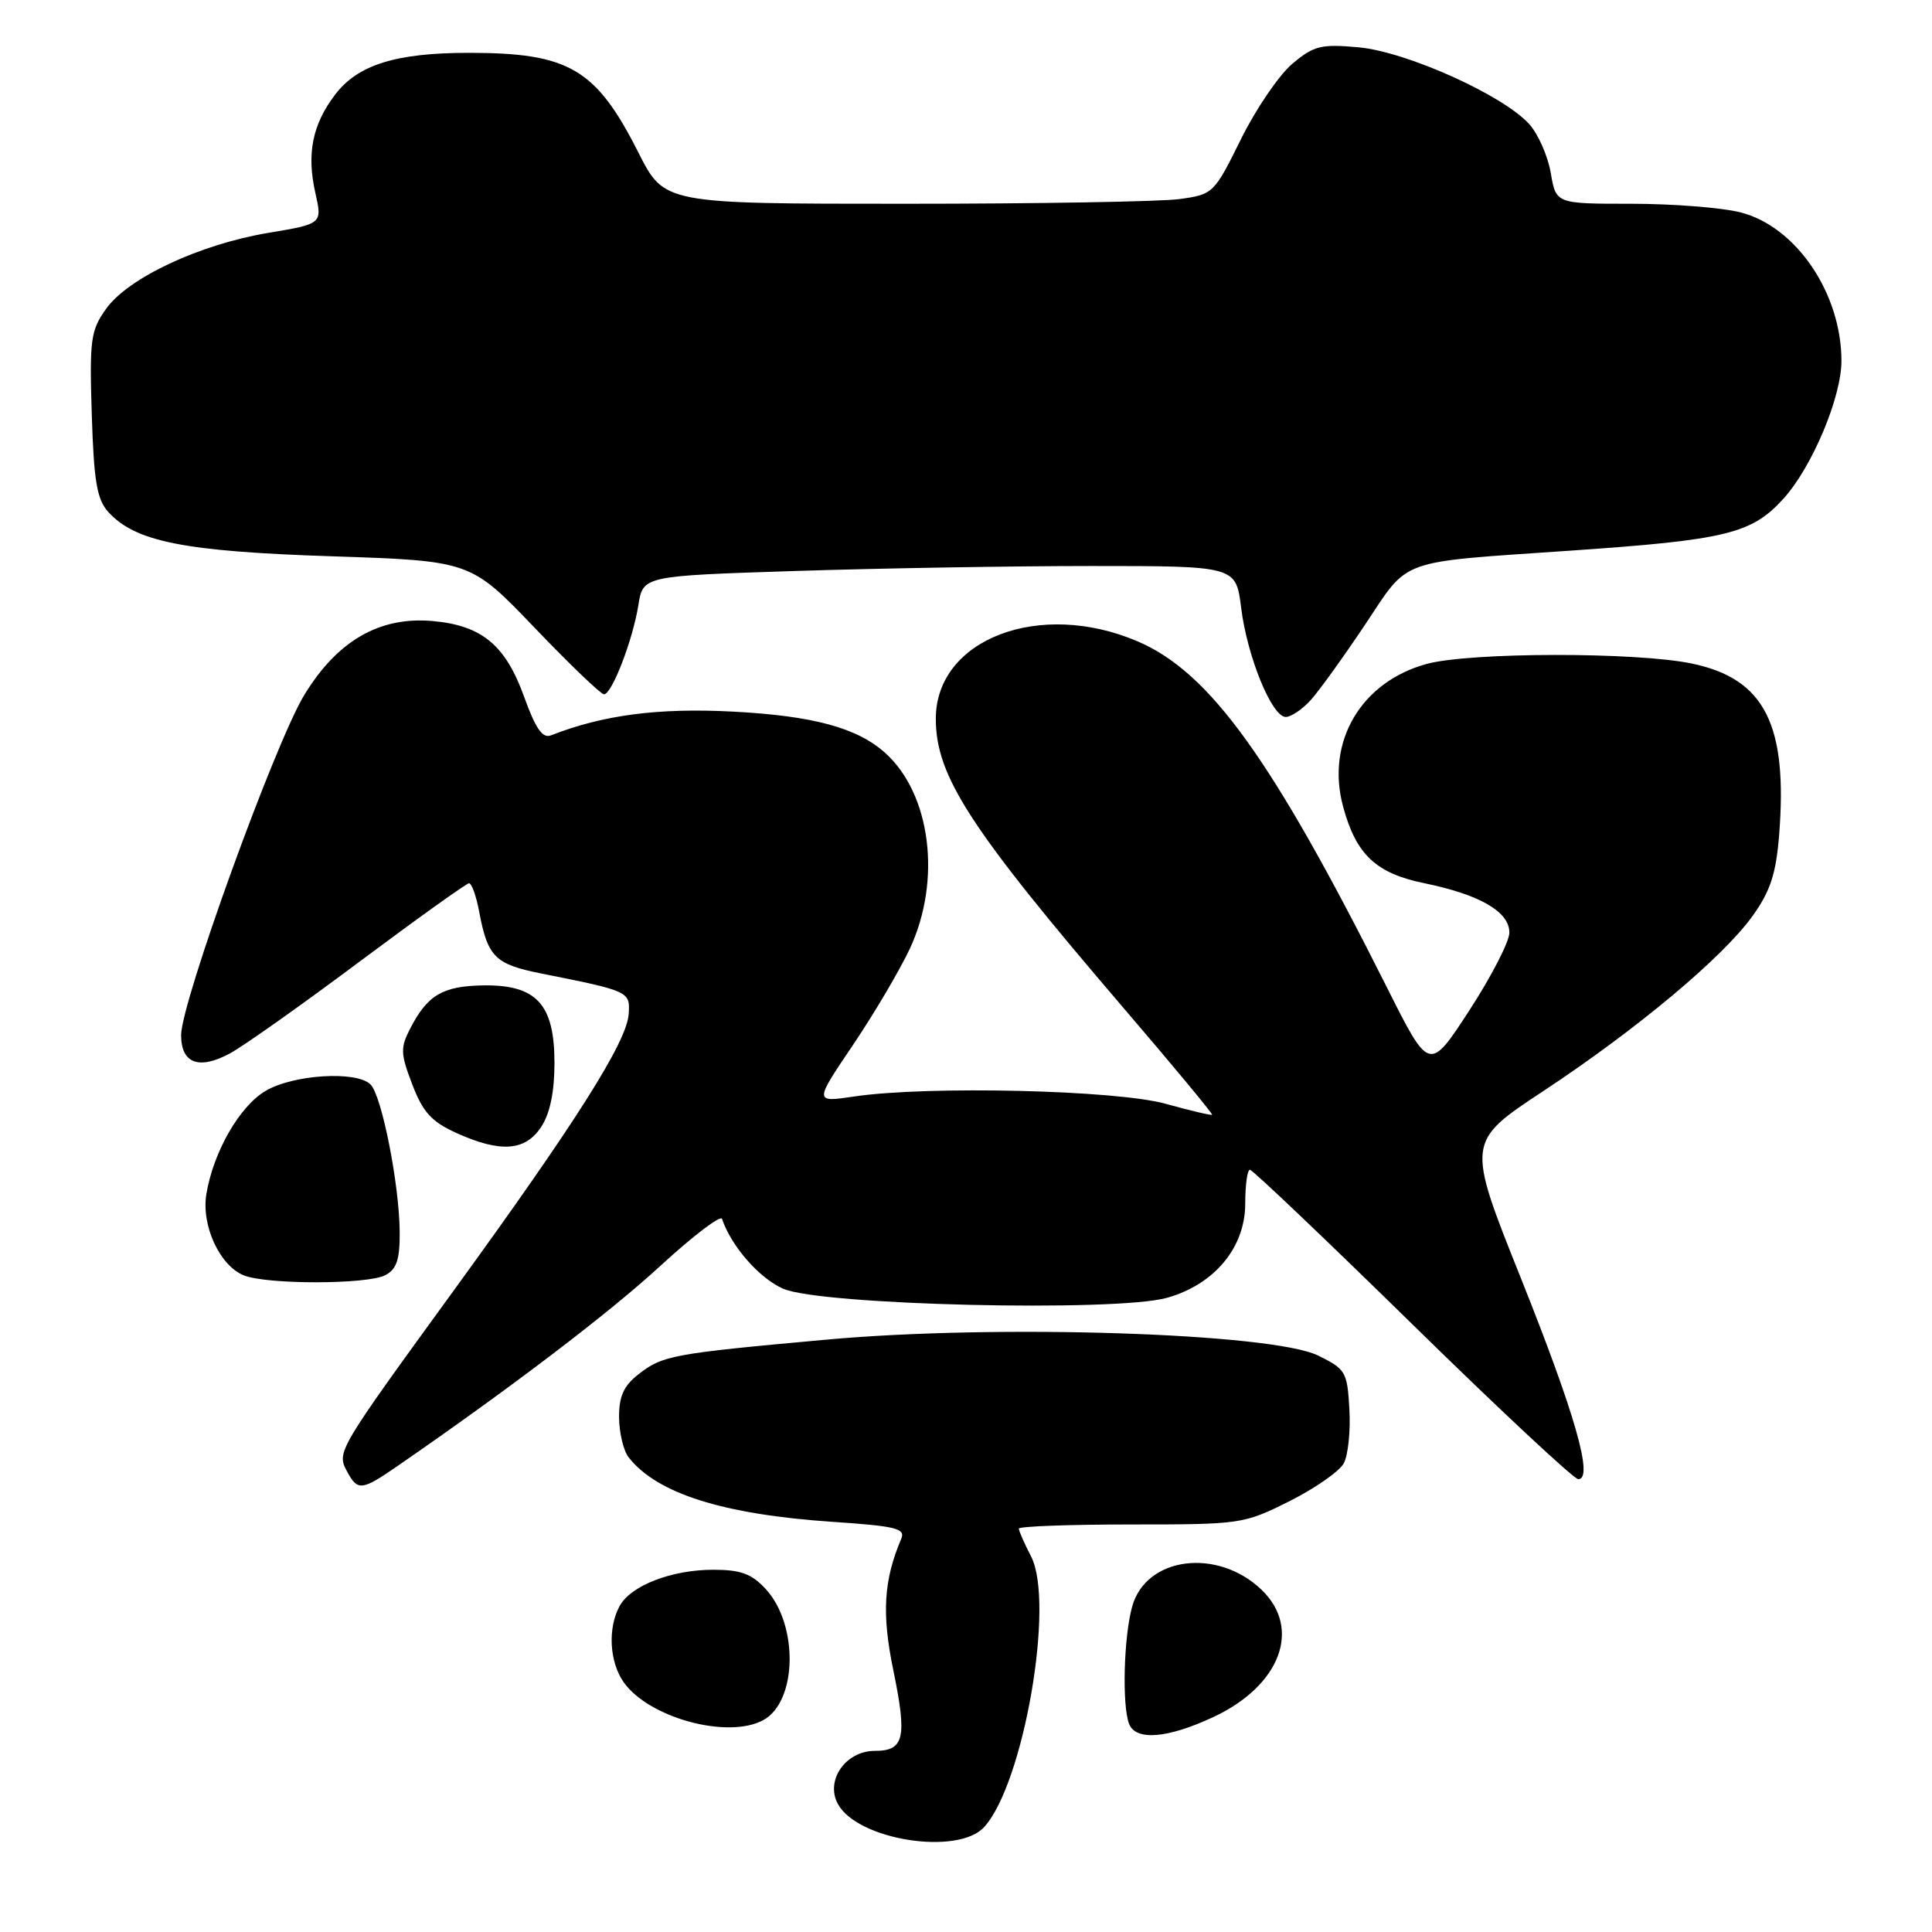 <?xml version="1.0" encoding="UTF-8" standalone="no"?>
<!DOCTYPE svg PUBLIC "-//W3C//DTD SVG 1.1//EN" "http://www.w3.org/Graphics/SVG/1.1/DTD/svg11.dtd" >
<svg xmlns="http://www.w3.org/2000/svg" xmlns:xlink="http://www.w3.org/1999/xlink" version="1.1" viewBox="0 0 256 256">
 <g >
 <path fill="currentColor"
d=" M 130.42 242.08 C 135.65 236.31 139.79 212.36 136.62 206.23 C 135.73 204.51 135.00 202.85 135.00 202.55 C 135.00 202.25 141.68 202.00 149.84 202.00 C 164.42 202.00 164.79 201.95 170.85 198.92 C 174.24 197.22 177.49 194.96 178.06 193.89 C 178.63 192.82 178.97 189.59 178.80 186.72 C 178.52 181.76 178.31 181.41 174.64 179.61 C 168.53 176.63 132.07 175.45 109.50 177.51 C 88.98 179.37 87.78 179.60 84.55 182.14 C 82.63 183.65 82.01 185.05 82.03 187.82 C 82.05 189.85 82.61 192.21 83.28 193.08 C 87.00 197.88 95.78 200.67 110.30 201.65 C 118.75 202.22 120.00 202.53 119.42 203.90 C 117.09 209.36 116.82 213.81 118.36 221.27 C 120.22 230.28 119.83 232.00 115.92 232.00 C 112.06 232.00 109.34 235.89 111.01 239.01 C 113.58 243.82 126.94 245.93 130.42 242.08 Z  M 160.73 227.54 C 169.64 223.40 172.53 215.80 167.16 210.65 C 161.31 205.05 151.85 206.27 150.02 212.87 C 148.90 216.89 148.66 225.96 149.61 228.42 C 150.48 230.69 154.68 230.36 160.73 227.54 Z  M 101.11 227.94 C 105.65 225.51 105.84 215.28 101.44 210.53 C 99.59 208.53 98.13 208.00 94.52 208.00 C 88.96 208.00 83.54 210.11 82.08 212.85 C 80.51 215.78 80.76 220.21 82.63 222.89 C 85.94 227.61 96.39 230.47 101.11 227.94 Z  M 52.68 194.25 C 67.74 183.86 80.83 173.89 87.53 167.71 C 91.83 163.76 95.49 160.97 95.67 161.51 C 96.90 165.13 100.60 169.37 103.77 170.76 C 108.73 172.95 147.81 173.87 154.62 171.97 C 160.93 170.20 165.00 165.30 165.00 159.47 C 165.00 157.01 165.28 155.00 165.62 155.00 C 165.97 155.00 175.66 164.22 187.17 175.50 C 198.68 186.78 208.56 196.00 209.13 196.00 C 211.19 196.00 208.73 187.40 201.54 169.40 C 194.30 151.31 194.30 151.31 204.44 144.61 C 216.95 136.35 228.31 126.84 232.24 121.35 C 234.57 118.10 235.33 115.79 235.74 110.70 C 236.91 96.02 233.84 89.95 224.21 87.93 C 216.87 86.38 194.82 86.41 189.06 87.97 C 180.34 90.34 175.66 98.30 177.96 106.85 C 179.68 113.24 182.31 115.72 188.77 117.04 C 196.11 118.55 200.00 120.81 200.00 123.58 C 200.00 124.76 197.61 129.40 194.70 133.88 C 189.39 142.04 189.39 142.04 183.74 130.77 C 168.57 100.56 160.33 89.11 150.78 85.00 C 137.78 79.41 124.00 84.68 124.00 95.24 C 124.00 102.83 128.51 109.78 148.82 133.50 C 155.42 141.20 160.72 147.59 160.61 147.71 C 160.50 147.82 157.73 147.17 154.46 146.26 C 147.91 144.43 122.89 143.85 113.19 145.29 C 107.88 146.08 107.88 146.08 113.02 138.47 C 115.85 134.28 119.24 128.52 120.57 125.68 C 124.78 116.63 123.35 105.24 117.32 99.79 C 113.62 96.44 107.76 94.85 97.10 94.29 C 87.23 93.78 79.92 94.73 73.00 97.44 C 71.88 97.87 70.97 96.55 69.45 92.33 C 66.98 85.47 63.84 82.87 57.32 82.29 C 50.30 81.67 44.71 84.89 40.33 92.07 C 36.44 98.44 24.00 132.80 24.00 137.16 C 24.00 140.92 26.36 141.80 30.47 139.58 C 32.24 138.63 39.94 133.18 47.59 127.46 C 55.24 121.75 61.79 117.06 62.14 117.04 C 62.49 117.02 63.09 118.68 63.48 120.73 C 64.62 126.82 65.57 127.77 71.75 129.00 C 83.43 131.33 83.52 131.37 83.30 134.40 C 83.03 138.09 76.34 148.67 60.36 170.67 C 44.60 192.36 44.59 192.37 46.00 195.00 C 47.39 197.59 47.93 197.53 52.68 194.25 Z  M 51.07 168.96 C 52.57 168.16 52.99 166.88 52.96 163.21 C 52.91 156.92 50.59 145.19 49.10 143.70 C 47.26 141.86 38.87 142.37 35.19 144.55 C 31.73 146.59 28.25 152.67 27.34 158.26 C 26.67 162.40 29.12 167.71 32.30 168.99 C 35.38 170.23 48.73 170.21 51.07 168.96 Z  M 71.71 149.32 C 72.88 147.54 73.47 144.69 73.47 140.83 C 73.47 133.06 71.09 130.47 64.04 130.57 C 58.68 130.65 56.65 131.84 54.38 136.24 C 53.03 138.84 53.06 139.58 54.63 143.70 C 56.03 147.36 57.18 148.63 60.44 150.11 C 66.30 152.77 69.60 152.54 71.71 149.32 Z  M 173.69 92.75 C 174.81 91.51 178.03 87.03 180.86 82.80 C 186.81 73.88 184.93 74.56 208.00 72.97 C 228.80 71.54 232.11 70.73 236.35 66.04 C 240.12 61.86 244.00 52.63 244.00 47.83 C 244.00 38.84 237.97 29.99 230.59 28.13 C 228.13 27.51 221.63 27.00 216.15 27.00 C 206.18 27.00 206.18 27.00 205.49 22.94 C 205.11 20.71 203.84 17.80 202.65 16.47 C 199.24 12.64 186.39 6.85 180.02 6.27 C 175.03 5.82 174.10 6.05 171.24 8.45 C 169.48 9.94 166.41 14.43 164.43 18.45 C 160.86 25.66 160.76 25.76 156.27 26.38 C 153.77 26.72 137.39 27.00 119.87 27.00 C 88.03 27.00 88.03 27.00 84.61 20.25 C 78.98 9.10 75.42 7.00 62.12 7.00 C 52.48 7.00 47.42 8.58 44.42 12.52 C 41.39 16.48 40.61 20.38 41.79 25.58 C 42.71 29.66 42.71 29.66 35.53 30.86 C 26.43 32.39 16.98 36.82 14.06 40.92 C 12.01 43.79 11.85 44.98 12.16 54.93 C 12.44 63.79 12.84 66.17 14.35 67.84 C 17.93 71.78 24.40 73.07 43.93 73.71 C 62.35 74.32 62.35 74.32 70.82 83.16 C 75.47 88.02 79.62 92.00 80.03 92.00 C 81.08 92.00 83.85 84.81 84.59 80.17 C 85.21 76.31 85.21 76.31 105.35 75.66 C 116.43 75.30 134.11 75.00 144.63 75.00 C 163.77 75.00 163.77 75.00 164.46 80.55 C 165.27 87.03 168.53 95.00 170.37 95.00 C 171.08 95.00 172.57 93.99 173.69 92.75 Z "/>
</g>
</svg>